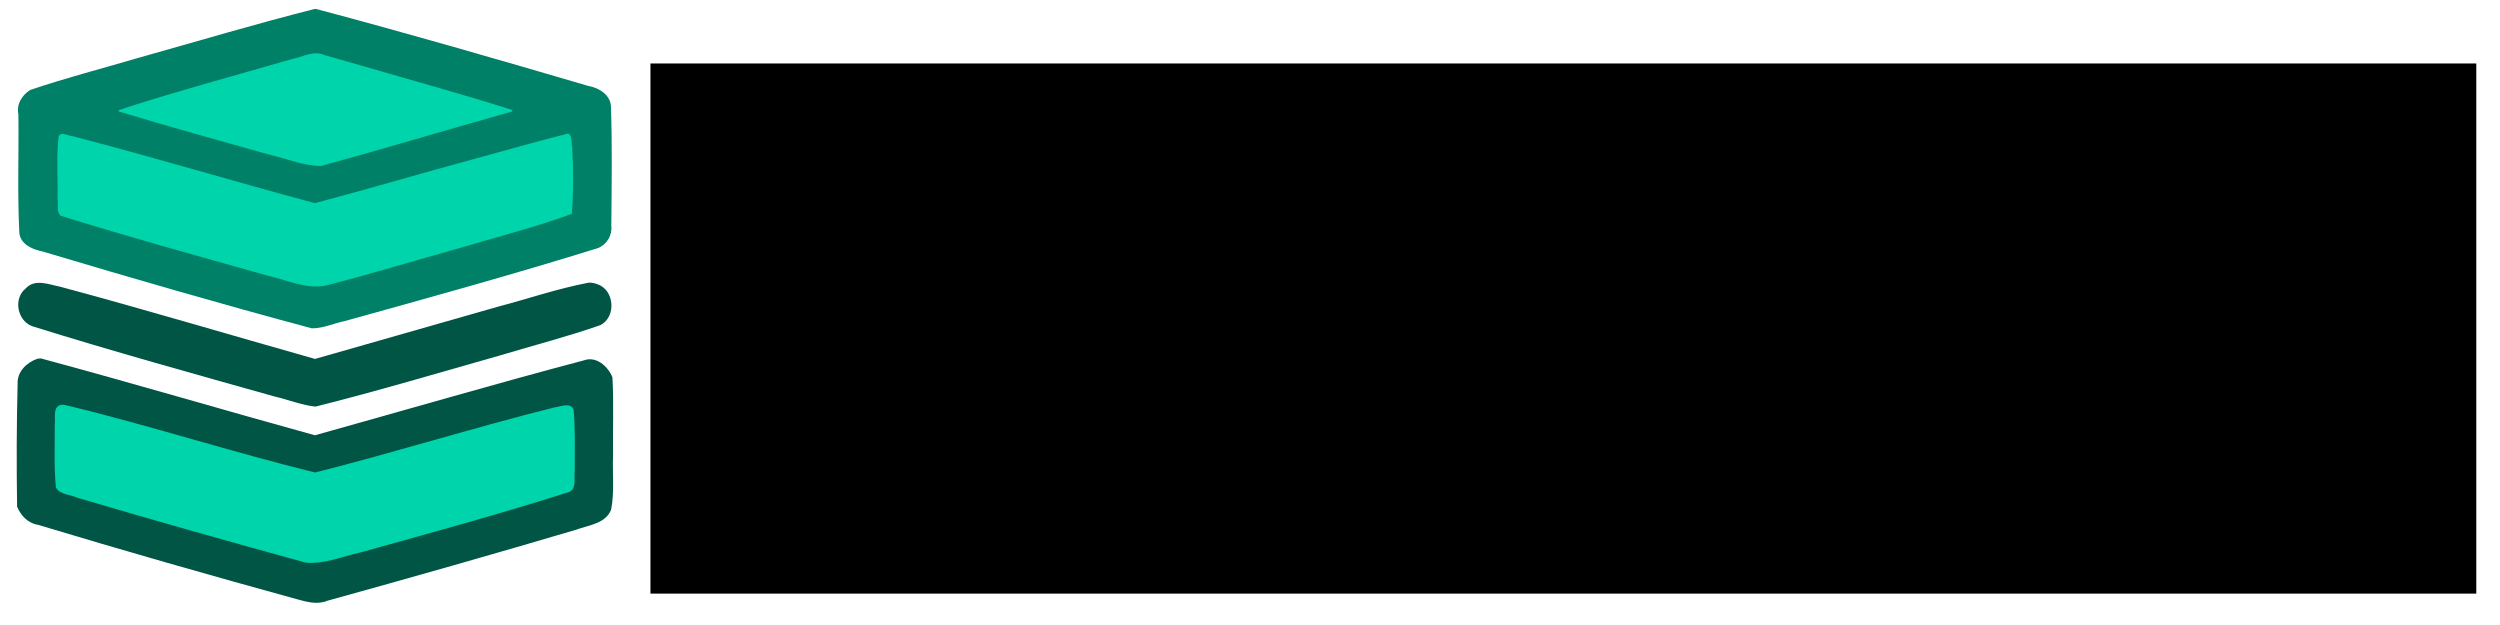 <?xml version="1.0" encoding="UTF-8" standalone="no"?>
<!-- Created with Inkscape (http://www.inkscape.org/) -->

<svg
   xmlns:dc="http://purl.org/dc/elements/1.1/"
   xmlns:cc="http://creativecommons.org/ns#"
   xmlns:rdf="http://www.w3.org/1999/02/22-rdf-syntax-ns#"
   xmlns:svg="http://www.w3.org/2000/svg"
   xmlns="http://www.w3.org/2000/svg"
   xmlns:sodipodi="http://sodipodi.sourceforge.net/DTD/sodipodi-0.dtd"
   xmlns:inkscape="http://www.inkscape.org/namespaces/inkscape"
   width="512"
   height="128"
   id="svg6734"
   version="1.1"
   inkscape:version="0.48.5 r10040"
   inkscape:export-filename="/home/mh/Development/jgloom-logo.png"
   inkscape:export-xdpi="280.70175"
   inkscape:export-ydpi="280.70175"
   sodipodi:docname="New document 20">
  <defs
     id="defs6736">
    <inkscape:path-effect
       effect="spiro"
       id="path-effect5544"
       is_visible="true" />
    <inkscape:path-effect
       effect="spiro"
       id="path-effect6076"
       is_visible="true" />
    <inkscape:path-effect
       effect="spiro"
       id="path-effect6080"
       is_visible="true" />
    <inkscape:path-effect
       effect="spiro"
       id="path-effect6092"
       is_visible="true" />
  </defs>
  <sodipodi:namedview
     id="base"
     pagecolor="#ffffff"
     bordercolor="#666666"
     borderopacity="1.0"
     inkscape:pageopacity="0.0"
     inkscape:pageshadow="2"
     inkscape:zoom="1.979899"
     inkscape:cx="251.56977"
     inkscape:cy="77.309403"
     inkscape:document-units="px"
     inkscape:current-layer="layer1"
     showgrid="false"
     inkscape:window-width="1908"
     inkscape:window-height="961"
     inkscape:window-x="1080"
     inkscape:window-y="867"
     inkscape:window-maximized="1">
    <inkscape:grid
       type="xygrid"
       id="grid6829"
       empspacing="5"
       visible="true"
       enabled="true"
       snapvisiblegridlinesonly="true" />
  </sodipodi:namedview>
  <g
     inkscape:label="Layer 1"
     inkscape:groupmode="layer"
     id="layer1"
     transform="translate(0,-924.362)">
    <path
       style="fill:none;stroke:#000000;stroke-width:6.8;stroke-linecap:butt;stroke-linejoin:round;stroke-miterlimit:4;stroke-opacity:1;stroke-dasharray:none"
       d="m 120.502,1026.922 0,-24 -56,16 -56,-16 0,24 56,16 56,-16"
       id="path5542"
       inkscape:path-effect="#path-effect5544"
       inkscape:original-d="m 120.50155,1026.922 0,-24 -56,16 -56.000003,-16 0,24 56.000003,16 56,-16"
       inkscape:connector-curvature="0"
       inkscape:export-xdpi="280.70175"
       inkscape:export-ydpi="280.70175" />
    <path
       inkscape:export-filename="/home/mh/path5542.png"
       inkscape:export-xdpi="280.70175"
       inkscape:export-ydpi="280.70175"
       style="fill:none;stroke:#000000;stroke-width:8;stroke-linecap:round;stroke-linejoin:round;stroke-miterlimit:4;stroke-opacity:1;stroke-dasharray:none"
       d="m 8.502,986.922 56,16 56,-16"
       id="path6074"
       inkscape:path-effect="#path-effect6076"
       inkscape:original-d="m 8.501547,986.92206 56.000003,15.99994 56,-15.99994"
       inkscape:connector-curvature="0" />
    <path
       inkscape:export-filename="/home/mh/path5542.png"
       inkscape:export-xdpi="280.70175"
       inkscape:export-ydpi="280.70175"
       style="fill:none;stroke:#000000;stroke-width:8;stroke-linecap:butt;stroke-linejoin:round;stroke-miterlimit:4;stroke-opacity:1;stroke-dasharray:none"
       d="m 8.502,970.922 0,-24 56,-16 56,16 0,24 -56,16 -56,-16"
       id="path6078"
       inkscape:path-effect="#path-effect6080"
       inkscape:original-d="m 8.501547,970.92206 0,-24 56.000003,-16 56,16 0,24 -56,16 -56.000003,-16"
       inkscape:connector-curvature="0" />
    <path
       inkscape:export-filename="/home/mh/path5542.png"
       inkscape:export-xdpi="280.70175"
       inkscape:export-ydpi="280.70175"
       style="fill:none;stroke:#000000;stroke-width:8;stroke-linecap:butt;stroke-linejoin:round;stroke-miterlimit:4;stroke-opacity:1;stroke-dasharray:none"
       d="m 8.502,946.922 56,16 56,-16"
       id="path6090"
       inkscape:path-effect="#path-effect6092"
       inkscape:original-d="m 8.501547,946.92206 56.000003,16 56,-16"
       inkscape:connector-curvature="0" />
    <path
       style="fill:#55ddff;fill-opacity:1;stroke:none"
       d="m 116.702,1006.603 c -16.805,4.737 -33.57,9.662 -50.395,14.301 -0.896,0.187 -1.834,0.658 -2.746,0.219 -12.673,-3.42 -25.286,-7.154 -37.93,-10.724 -4.497,-1.255 -8.979,-2.62 -13.487,-3.797 -1.051,-0.153 -1.266,1.065 -1.177,1.853 -0.068,5.311 -0.087,10.637 -0.018,15.94 0.254,1.154 1.738,0.991 2.614,1.391 16.292,4.645 32.569,9.355 48.866,13.974 1.096,0.267 2.256,0.757 3.354,0.197 17.104,-4.866 34.246,-9.734 51.314,-14.647 1.165,-0.396 0.832,-1.87 0.92,-2.816 0.015,-5.021 0.081,-10.058 -0.061,-15.069 -0.08,-0.566 -0.705,-0.963 -1.253,-0.822 z"
       id="path6628"
       inkscape:connector-curvature="0"
       inkscape:export-filename="/home/mh/path5542.png"
       inkscape:export-xdpi="280.70175"
       inkscape:export-ydpi="280.70175" />
    <path
       style="fill:#00ffcc;fill-opacity:1;stroke:none"
       d="m 115.736,951.606 c -17.084,4.745 -34.114,9.807 -51.219,14.422 -17.163,-4.621 -34.245,-9.721 -51.391,-14.453 -1.836,-0.057 -1.285,2.243 -1.44,3.422 -0.033,4.333 -0.155,8.709 0.038,13.015 0.779,1.369 2.89,1.103 4.221,1.763 16.09,4.533 32.09,9.425 48.275,13.598 2.334,-0.021 4.566,-1.177 6.855,-1.644 15.21,-4.287 30.419,-8.578 45.591,-12.997 1.392,-0.968 0.438,-3.015 0.719,-4.461 -0.12,-4.015 0.252,-8.091 -0.297,-12.07 -0.303,-0.527 -0.732,-0.72 -1.352,-0.594 z"
       id="path6636"
       inkscape:connector-curvature="0"
       inkscape:export-filename="/home/mh/path5542.png"
       inkscape:export-xdpi="280.70175"
       inkscape:export-ydpi="280.70175" />
    <path
       style="fill:#00d4aa;fill-opacity:1;stroke:none"
       d="m 11.621,1005.938 c -1.808,0.471 -1.201,2.858 -1.394,4.242 -0.005,4.986 -0.29,10.012 0.128,14.977 1.03,1.319 3.046,1.137 4.483,1.817 16.387,4.772 32.785,9.548 49.252,14.019 3.71,-0.578 7.315,-1.945 10.979,-2.842 13.953,-3.972 27.989,-7.736 41.818,-12.087 1.729,-0.257 1.994,-2.135 1.906,-3.562 -0.059,-5.128 0.188,-10.295 -0.297,-15.399 -0.376,-1.797 -2.535,-1.024 -3.735,-0.728 -16.702,4.453 -33.278,9.566 -50,13.915 -3.686,-0.557 -7.256,-1.857 -10.885,-2.762 -13.616,-3.735 -27.125,-7.891 -40.797,-11.401 -0.48,-0.098 -0.966,-0.224 -1.459,-0.189 z"
       id="path6660"
       inkscape:connector-curvature="0"
       inkscape:export-filename="/home/mh/path5542.png"
       inkscape:export-xdpi="280.70175"
       inkscape:export-ydpi="280.70175" />
    <path
       style="fill:#55ffdd;fill-opacity:1;stroke:none"
       d="m 8.196,998.7 c -2.1,0.268 -3.876,2.048 -3.761,4.233 -0.36,8.285 -0.078,16.591 -0.168,24.884 0.593,1.788 2.182,3.13 4.06,3.384 18.555,5.419 37.127,10.809 55.76,15.937 3.512,-0.524 6.919,-1.84 10.386,-2.68 15.944,-4.535 31.934,-8.943 47.786,-13.773 1.785,-0.799 2.65,-2.715 2.446,-4.601 0.048,-7.908 0.216,-15.856 -0.118,-23.742 -0.26,-2.519 -3.272,-4.472 -5.633,-3.258 -18.181,4.96 -36.28,10.34 -54.438,15.328 -18.695,-5.102 -37.296,-10.745 -56.039,-15.711 -0.093,-0.01 -0.188,-0.012 -0.281,0 z m 3.68,8.242 c 6.662,1.292 13.163,3.41 19.733,5.17 10.689,2.91 21.267,6.273 32.042,8.836 2.265,0.513 4.454,-0.914 6.678,-1.27 14.787,-3.933 29.422,-8.481 44.234,-12.251 0.931,-0.11 2.124,-0.659 2.93,-0.32 0.579,5.216 0.388,10.575 0.289,15.844 -0.054,0.951 -0.016,2.367 -1.359,2.336 -16.544,4.994 -33.253,9.812 -49.914,14.312 -2.223,0.982 -4.411,-0.323 -6.599,-0.742 -16.071,-4.431 -32.243,-8.889 -48.167,-13.758 -0.872,-0.233 -0.382,-1.586 -0.586,-2.265 0.006,-5.125 -0.229,-10.322 0.196,-15.406 0.04,-0.343 0.102,-0.599 0.523,-0.484 z"
       id="path6682"
       inkscape:connector-curvature="0"
       inkscape:export-filename="/home/mh/path5542.png"
       inkscape:export-xdpi="280.70175"
       inkscape:export-ydpi="280.70175" />
    <path
       style="fill:#00d4aa;fill-opacity:1;stroke:none"
       d="m 43.868,940.098 c -6.727,1.979 -13.539,3.786 -20.164,6.039 -1.264,0.786 -0.007,2.195 1.121,2.155 13.018,3.671 25.966,7.65 39.067,10.978 2.283,0.521 4.469,-0.982 6.697,-1.347 11.573,-3.324 23.176,-6.559 34.717,-9.981 1.395,-0.659 0.306,-2.217 -0.859,-2.203 -13.164,-4.006 -26.437,-7.654 -39.656,-11.477 -4.23,0.844 -8.369,2.346 -12.564,3.442 -2.786,0.798 -5.572,1.596 -8.358,2.394 z"
       id="path6688"
       inkscape:connector-curvature="0"
       inkscape:export-filename="/home/mh/path5542.png"
       inkscape:export-xdpi="280.70175"
       inkscape:export-ydpi="280.70175" />
    <path
       style="fill:#00d4aa;fill-opacity:1;stroke:none"
       d="m 12.563,950.809 c -2.022,0.4 -1.612,2.934 -1.685,4.461 0.049,4.365 -0.321,8.782 0.216,13.117 0.658,1.495 2.736,1.293 4.041,1.943 15.849,4.711 31.753,9.372 47.758,13.525 2.741,0.923 5.438,-0.74 8.1,-1.226 15.377,-4.402 30.846,-8.577 46.102,-13.336 1.614,-0.818 0.903,-3.078 1.139,-4.531 -0.118,-4.213 0.3,-8.504 -0.42,-12.664 -0.347,-1.633 -2.228,-1.328 -3.398,-0.875 -16.687,4.447 -33.259,9.344 -49.914,13.922 -17.062,-4.644 -34.013,-9.711 -51.094,-14.273 -0.288,-0.046 -0.554,-0.097 -0.844,-0.062 z"
       id="path6690"
       inkscape:connector-curvature="0"
       inkscape:export-filename="/home/mh/path5542.png"
       inkscape:export-xdpi="280.70175"
       inkscape:export-ydpi="280.70175" />
    <path
       style="fill:#008066;fill-opacity:1;stroke:none"
       d="m 64.423,926.2 c -12.068,3.051 -24.016,6.629 -36.009,9.987 -7.398,2.193 -14.906,4.106 -22.202,6.591 -1.713,1.04 -2.884,2.945 -2.445,5 0.103,8.104 -0.219,16.227 0.195,24.32 0.265,2.331 2.724,3.366 4.75,3.766 18.313,5.463 36.677,10.806 55.141,15.734 2.305,0.053 4.524,-1.05 6.772,-1.488 17.347,-4.826 34.723,-9.614 51.909,-14.963 1.795,-0.763 2.894,-2.655 2.663,-4.588 0.075,-8.12 0.192,-16.251 -0.07,-24.367 -0.096,-2.427 -2.5,-3.884 -4.674,-4.239 -18.478,-5.431 -37.007,-10.785 -55.607,-15.73 -0.139,-0.026 -0.281,-0.044 -0.422,-0.023 z m 9.445,11.555 c 10.31,3.021 20.718,5.848 30.938,9.086 0.621,0.35 -0.778,0.587 -0.983,0.654 -12.688,3.567 -25.316,7.374 -38.025,10.846 -3.561,0.046 -6.952,-1.469 -10.381,-2.231 -10.336,-2.937 -20.724,-5.761 -30.994,-8.894 -0.746,-0.33 0.935,-0.504 1.142,-0.725 11.275,-3.621 22.757,-6.722 34.151,-10.016 2.22,-0.399 4.486,-1.867 6.711,-0.841 2.481,0.707 4.961,1.415 7.442,2.122 z m 42.477,13.953 c 0.959,0.393 0.589,1.869 0.836,2.68 0.263,4.572 0.3,9.242 -0.078,13.773 -7.542,2.776 -15.371,4.722 -23.078,7.037 -9.123,2.526 -18.18,5.329 -27.351,7.658 -4.089,0.815 -8.057,-1.237 -12.009,-2.078 -14.106,-3.971 -28.305,-7.886 -42.257,-12.234 -0.929,-0.858 -0.437,-2.56 -0.629,-3.727 0.093,-4.182 -0.259,-8.439 0.23,-12.578 0.621,-1.044 2.021,0.025 2.93,0.029 16.548,4.304 33.008,9.26 49.539,13.698 10.894,-2.873 21.736,-6.103 32.628,-9.048 6.414,-1.765 12.805,-3.569 19.239,-5.21 z"
       id="path6692"
       inkscape:connector-curvature="0"
       inkscape:export-filename="/home/mh/path5542.png"
       inkscape:export-xdpi="280.70175"
       inkscape:export-ydpi="280.70175" />
    <path
       style="fill:#005544;fill-opacity:1;stroke:none"
       d="m 120.555,982.254 c -6.315,1.199 -12.421,3.296 -18.644,4.938 -12.47,3.543 -24.93,7.12 -37.395,10.679 -17.411,-4.914 -34.751,-10.11 -52.22,-14.798 -2.243,-0.431 -5.131,-1.696 -6.983,0.321 -2.637,2.049 -1.805,6.585 1.227,7.758 16.472,5.148 33.12,9.754 49.737,14.424 2.777,0.643 5.5,1.754 8.333,2.06 12.694,-3.178 25.246,-6.935 37.841,-10.497 6.844,-2.052 13.79,-3.844 20.527,-6.198 3.317,-1.715 2.861,-7.29 -0.703,-8.398 -0.544,-0.2 -1.136,-0.324 -1.719,-0.289 z"
       id="path6694"
       inkscape:connector-curvature="0"
       inkscape:export-filename="/home/mh/path5542.png"
       inkscape:export-xdpi="280.70175"
       inkscape:export-ydpi="280.70175" />
    <path
       style="fill:#005544;fill-opacity:1;stroke:none"
       d="m 7.649,997.833 c -2.192,0.765 -4.153,2.653 -4.041,5.125 -0.215,8.384 -0.233,16.8 -0.108,25.17 0.758,1.823 2.255,3.421 4.293,3.715 17.572,5.308 35.251,10.348 52.942,15.215 2.062,0.57 4.231,1.201 6.313,0.335 17,-4.702 33.999,-9.533 50.921,-14.536 2.56,-0.957 6.043,-1.204 7.195,-4.133 0.704,-3.638 0.235,-7.418 0.391,-11.109 -0.088,-5.328 0.177,-10.701 -0.133,-16 -0.926,-2.235 -3.325,-4.41 -5.891,-3.439 -18.409,4.863 -36.693,10.222 -55.039,15.329 -18.73,-5.171 -37.364,-10.682 -56.125,-15.742 -0.24,0.023 -0.479,0.047 -0.719,0.07 z m 4.781,10.109 c 10.79,2.464 21.369,5.827 32.061,8.731 6.677,1.819 13.328,3.807 20.064,5.347 9.571,-2.284 19.015,-5.207 28.516,-7.812 7.748,-2.102 15.435,-4.502 23.265,-6.157 0.779,0.177 0.322,1.867 0.523,2.672 0.051,4.501 0.241,9.099 -0.211,13.547 -0.952,0.623 -2.457,0.649 -3.552,1.124 -15.801,4.566 -31.557,9.365 -47.494,13.376 -2.682,0.615 -5.247,-0.936 -7.836,-1.413 -15.214,-4.242 -30.443,-8.44 -45.555,-13.033 -0.493,-5.367 -0.154,-10.845 -0.008,-16.227 l 0.023,-0.195 0.203,0.039 z"
       id="path6696"
       inkscape:connector-curvature="0"
       inkscape:export-filename="/home/mh/path5542.png"
       inkscape:export-xdpi="280.70175"
       inkscape:export-ydpi="280.70175" />
    <path
       style="fill:#00d4aa;fill-opacity:1;stroke:none"
       d="m 12.571,1007.263 c -1.861,0.311 -1.164,2.704 -1.359,4.008 0.023,4.312 -0.178,8.683 0.242,12.961 0.873,1.461 2.948,1.408 4.372,2.058 15.525,4.614 31.16,8.997 46.777,13.294 3.843,0.375 7.527,-1.281 11.233,-2.084 14.309,-3.978 28.653,-7.907 42.806,-12.401 1.529,-0.829 0.843,-2.972 1.07,-4.391 -0.016,-4.136 0.128,-8.294 -0.234,-12.414 -0.641,-1.686 -2.76,-0.6 -4.016,-0.477 -16.394,4.106 -32.539,9.172 -48.914,13.312 -17.15,-4.188 -33.965,-9.68 -51.121,-13.801 -0.283,-0.052 -0.567,-0.098 -0.855,-0.066 z"
       id="path6698"
       inkscape:connector-curvature="0"
       inkscape:export-xdpi="280.70175"
       inkscape:export-ydpi="280.70175"
       inkscape:export-filename="/home/mh/path5542.png" />
    <flowRoot
       xml:space="preserve"
       id="flowRoot6813"
       style="fill:black;stroke:none;stroke-opacity:1;stroke-width:1px;stroke-linejoin:miter;stroke-linecap:butt;fill-opacity:1;font-family:Sans;font-style:normal;font-weight:normal;font-size:40px;line-height:125%;letter-spacing:0px;word-spacing:0px"><flowRegion
         id="flowRegion6815"><rect
           id="rect6817"
           width="378.214"
           height="119.286"
           x="125.714"
           y="3.357" /></flowRegion><flowPara
         id="flowPara6819"></flowPara></flowRoot>    <flowRoot
       xml:space="preserve"
       id="flowRoot6821"
       style="font-size:84px;font-style:normal;font-weight:normal;line-height:130%;letter-spacing:0px;word-spacing:0px;fill:#000000;fill-opacity:1;stroke:none;font-family:Sans"
       transform="translate(0,924.362)"><flowRegion
         id="flowRegion6823"><rect
           id="rect6825"
           width="373.929"
           height="108.571"
           x="133.214"
           y="13"
           style="font-size:84px;line-height:130%" /></flowRegion><flowPara
         id="flowPara6827"
         style="font-style:normal;font-variant:normal;font-weight:600;font-stretch:normal;line-height:130%;baseline-shift:baseline;font-family:FreeSans;-inkscape-font-specification:FreeSans Semi-Bold">JGLOO<flowSpan
   style="font-size:65.001%;baseline-shift:super"
   id="flowSpan6833">m</flowSpan></flowPara></flowRoot>  </g>
</svg>

